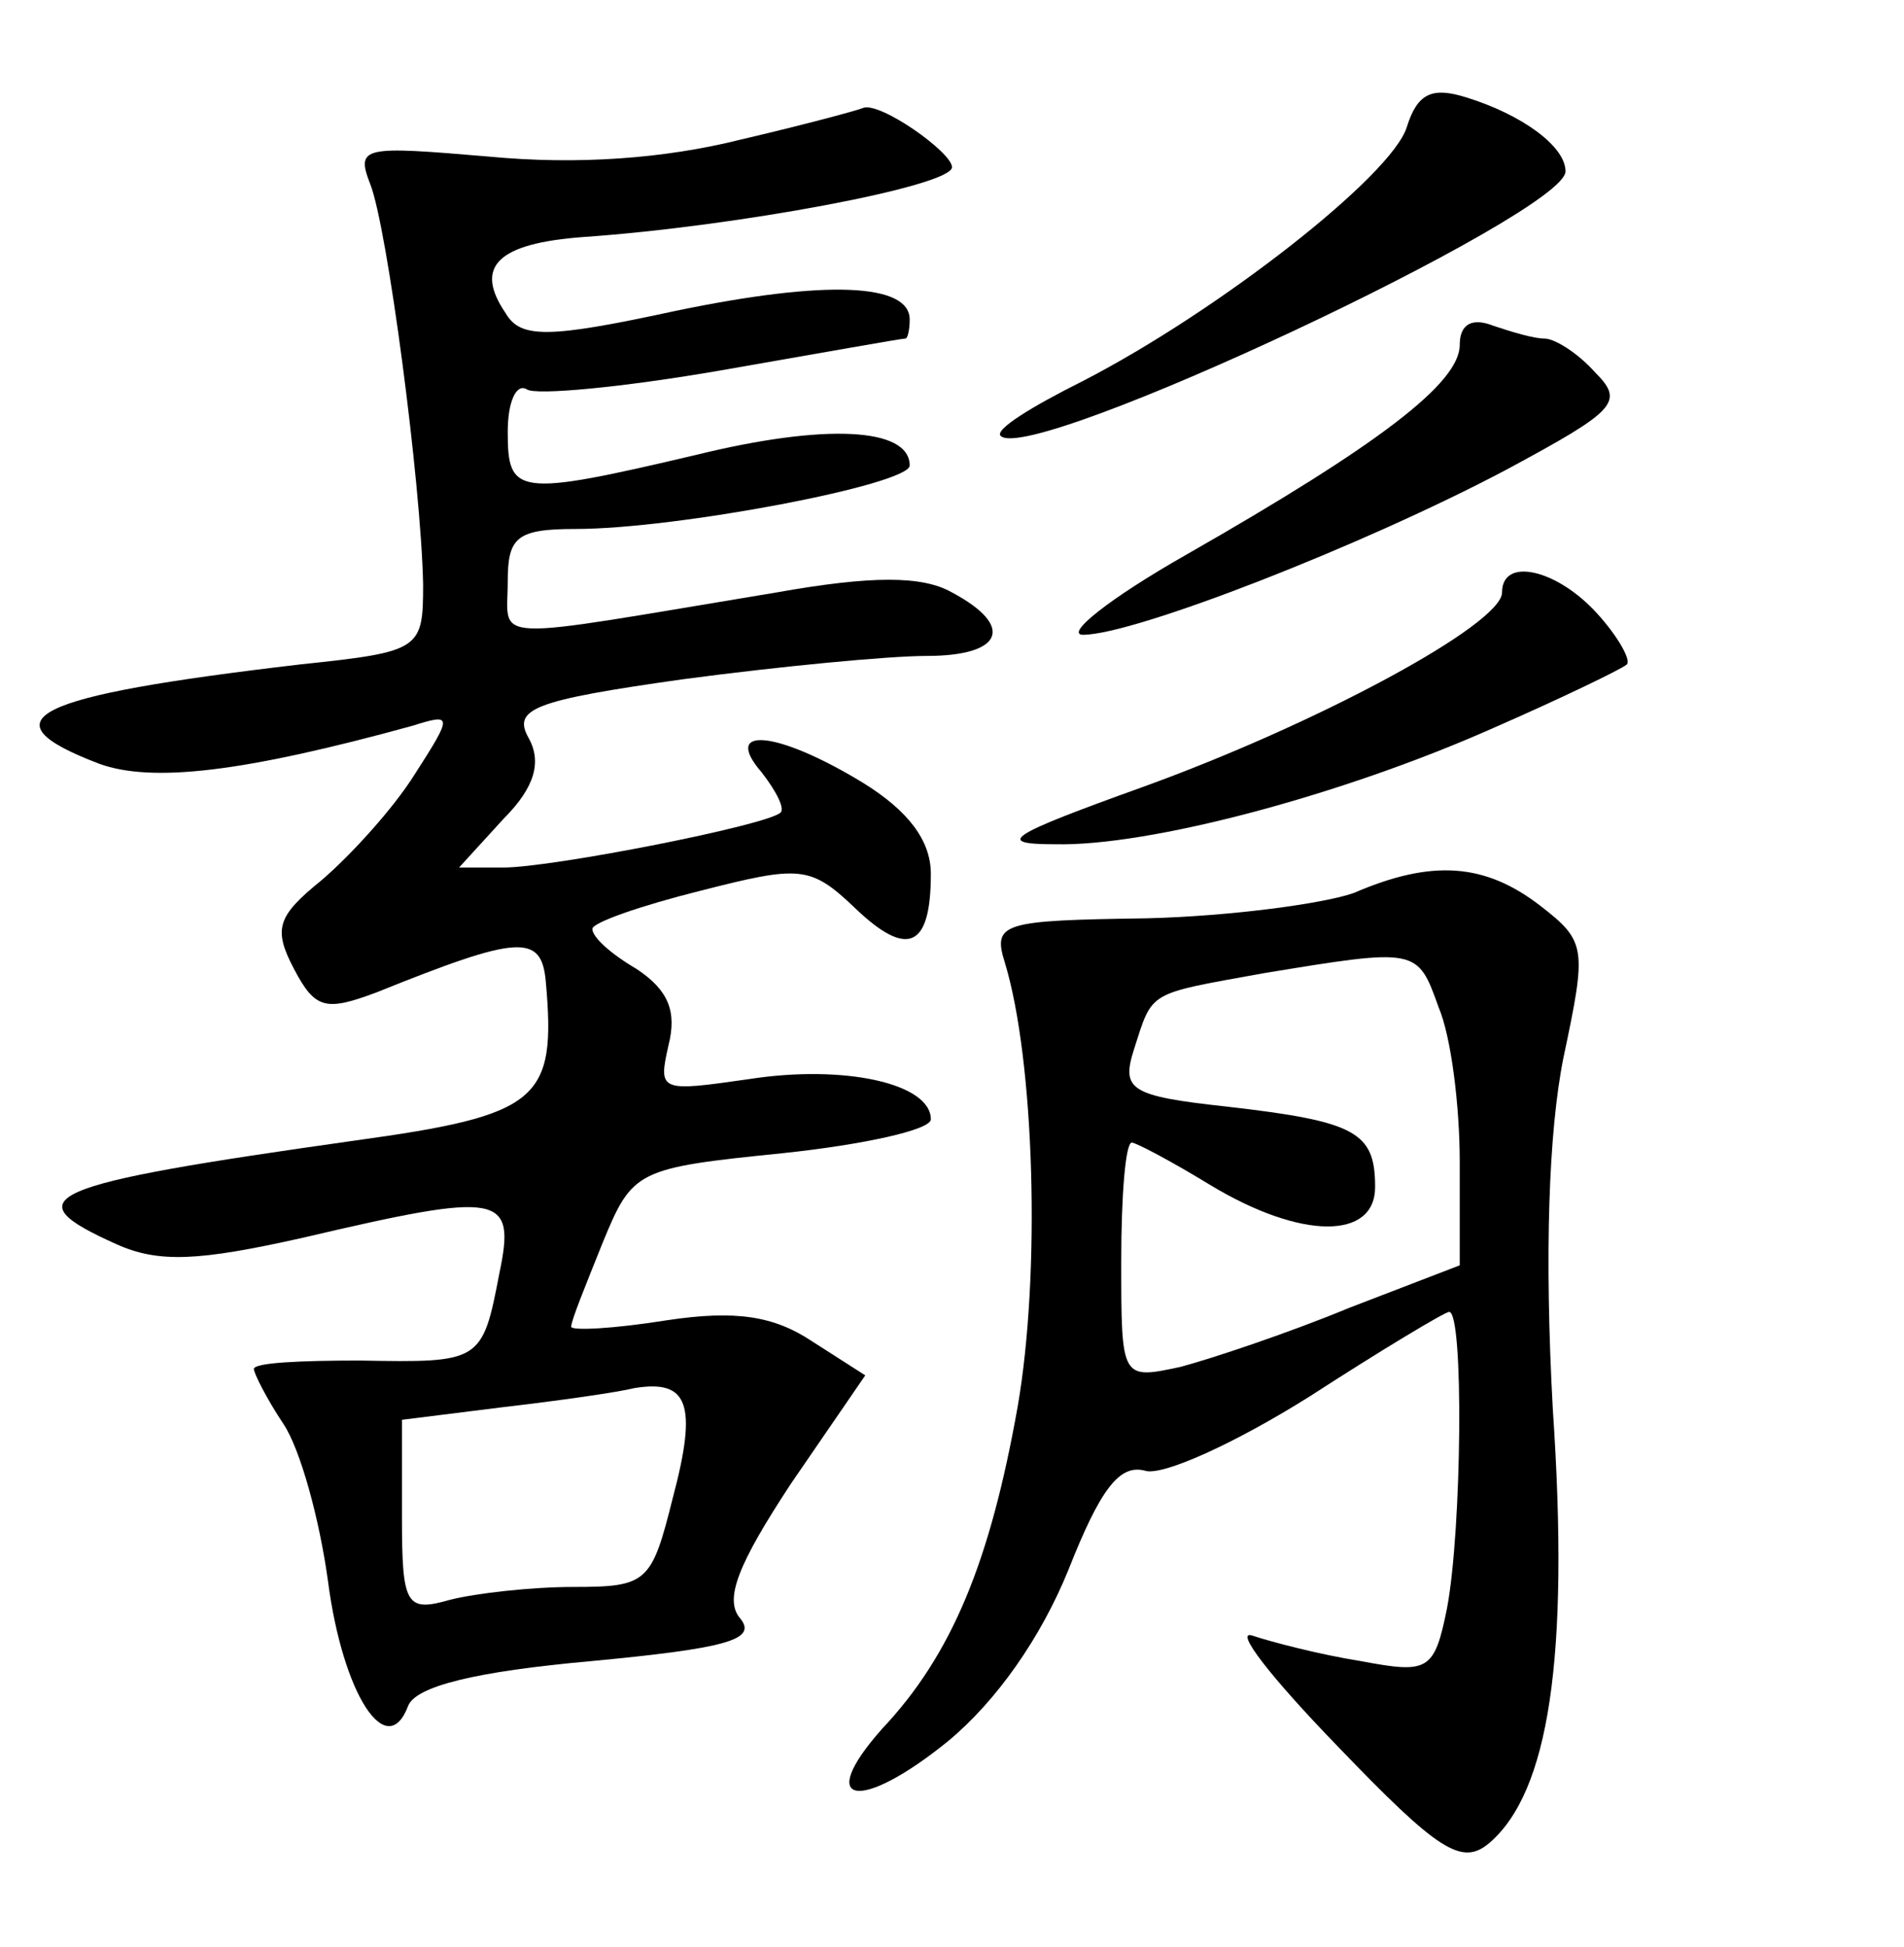 <?xml version="1.0" standalone="no"?>
<!DOCTYPE svg PUBLIC "-//W3C//DTD SVG 20010904//EN"
 "http://www.w3.org/TR/2001/REC-SVG-20010904/DTD/svg10.dtd">
<svg version="1.0" xmlns="http://www.w3.org/2000/svg"
 width="90pt" height="92pt" viewBox="0 0 90 92"
 preserveAspectRatio="xMidYMid meet">
<g transform="translate(0,92) scale(0.1,-0.1)"
fill="#000000" stroke="none">
<path d="M665 860 c-7 -23 -89 -87 -153 -120 -24 -12 -42 -23 -39 -26 14 -14
267 105 267 125 0 12 -21 27 -47 35 -16 5 -23 2 -28 -14z"/>
<path d="M350 854 c-36 -9 -77 -12 -119 -8 -59 5 -63 5 -56 -13 8 -20 24 -141
25 -189 0 -31 -1 -32 -58 -38 -128 -15 -150 -26 -95 -47 25 -9 68 -4 148 18
19 6 19 5 1 -23 -10 -16 -30 -38 -44 -50 -21 -17 -23 -23 -13 -42 10 -19 15
-20 39 -11 67 27 78 28 80 5 5 -56 -3 -63 -90 -75 -149 -21 -162 -27 -113 -49
20 -9 39 -8 88 3 94 22 101 21 93 -17 -8 -42 -9 -42 -66 -41 -28 0 -50 -1 -50
-4 0 -2 6 -14 14 -26 8 -12 17 -45 21 -74 7 -54 28 -86 38 -59 4 9 31 16 87
21 63 6 78 10 70 20 -8 9 -1 26 24 64 l35 51 -25 16 c-18 12 -36 15 -69 10
-25 -4 -45 -5 -45 -3 0 3 7 20 15 40 14 34 16 35 85 42 38 4 70 11 70 16 0 17
-41 26 -86 19 -42 -6 -43 -6 -38 16 4 16 0 26 -15 36 -12 7 -21 15 -21 19 0 3
23 11 51 18 47 12 52 12 73 -8 25 -24 36 -19 36 16 0 16 -11 30 -32 43 -41 25
-67 27 -48 5 7 -9 11 -17 9 -19 -6 -6 -108 -26 -131 -26 l-21 0 21 23 c15 15
18 27 12 38 -8 14 2 18 73 28 45 6 97 11 115 11 36 0 42 14 12 30 -14 8 -38 8
-83 0 -139 -23 -127 -24 -127 5 0 21 4 25 32 25 48 0 158 21 158 30 0 18 -40
20 -101 5 -85 -20 -89 -19 -89 11 0 14 4 23 9 20 4 -3 46 1 92 9 46 8 85 15
87 15 1 0 2 4 2 9 0 17 -39 19 -111 4 -60 -13 -73 -13 -80 -1 -15 22 -4 33 37
36 72 5 174 24 174 33 0 7 -34 31 -42 28 -2 -1 -28 -8 -58 -15z m-32 -642
c-10 -40 -12 -42 -47 -42 -20 0 -46 -3 -58 -6 -21 -6 -23 -3 -23 39 l0 46 48
6 c26 3 54 7 62 9 25 4 30 -7 18 -52z"/>
<path d="M690 757 c0 -18 -38 -47 -129 -99 -37 -21 -58 -38 -49 -38 24 0 132
42 200 78 52 28 56 32 42 46 -8 9 -19 16 -24 16 -5 0 -15 3 -24 6 -10 4 -16 1
-16 -9z"/>
<path d="M710 640 c0 -15 -87 -62 -170 -92 -64 -23 -70 -27 -41 -27 44 -1 135
23 207 55 32 14 61 28 63 30 2 2 -4 13 -14 24 -19 21 -45 27 -45 10z"/>
<path d="M640 498 c-14 -5 -58 -11 -98 -12 -68 -1 -73 -2 -67 -21 14 -46 17
-147 6 -210 -13 -73 -31 -117 -64 -152 -32 -36 -11 -40 31 -6 23 19 44 49 57
81 15 38 24 50 36 47 8 -3 43 13 78 35 34 22 64 40 66 40 7 0 6 -103 -1 -140
-6 -30 -9 -31 -41 -25 -19 3 -42 9 -51 12 -9 3 9 -20 40 -52 48 -50 59 -57 72
-46 28 24 38 87 30 205 -4 73 -2 131 5 166 11 52 11 55 -11 72 -26 20 -51 22
-88 6z m40 -54 c6 -14 10 -47 10 -73 l0 -49 -52 -20 c-29 -12 -65 -24 -80 -28
-28 -6 -28 -6 -28 50 0 31 2 56 5 56 2 0 19 -9 37 -20 43 -26 78 -26 78 -1 0
26 -9 31 -70 38 -46 5 -50 8 -44 27 9 28 6 26 61 36 73 12 73 12 83 -16z"/>
</g>
</svg>
